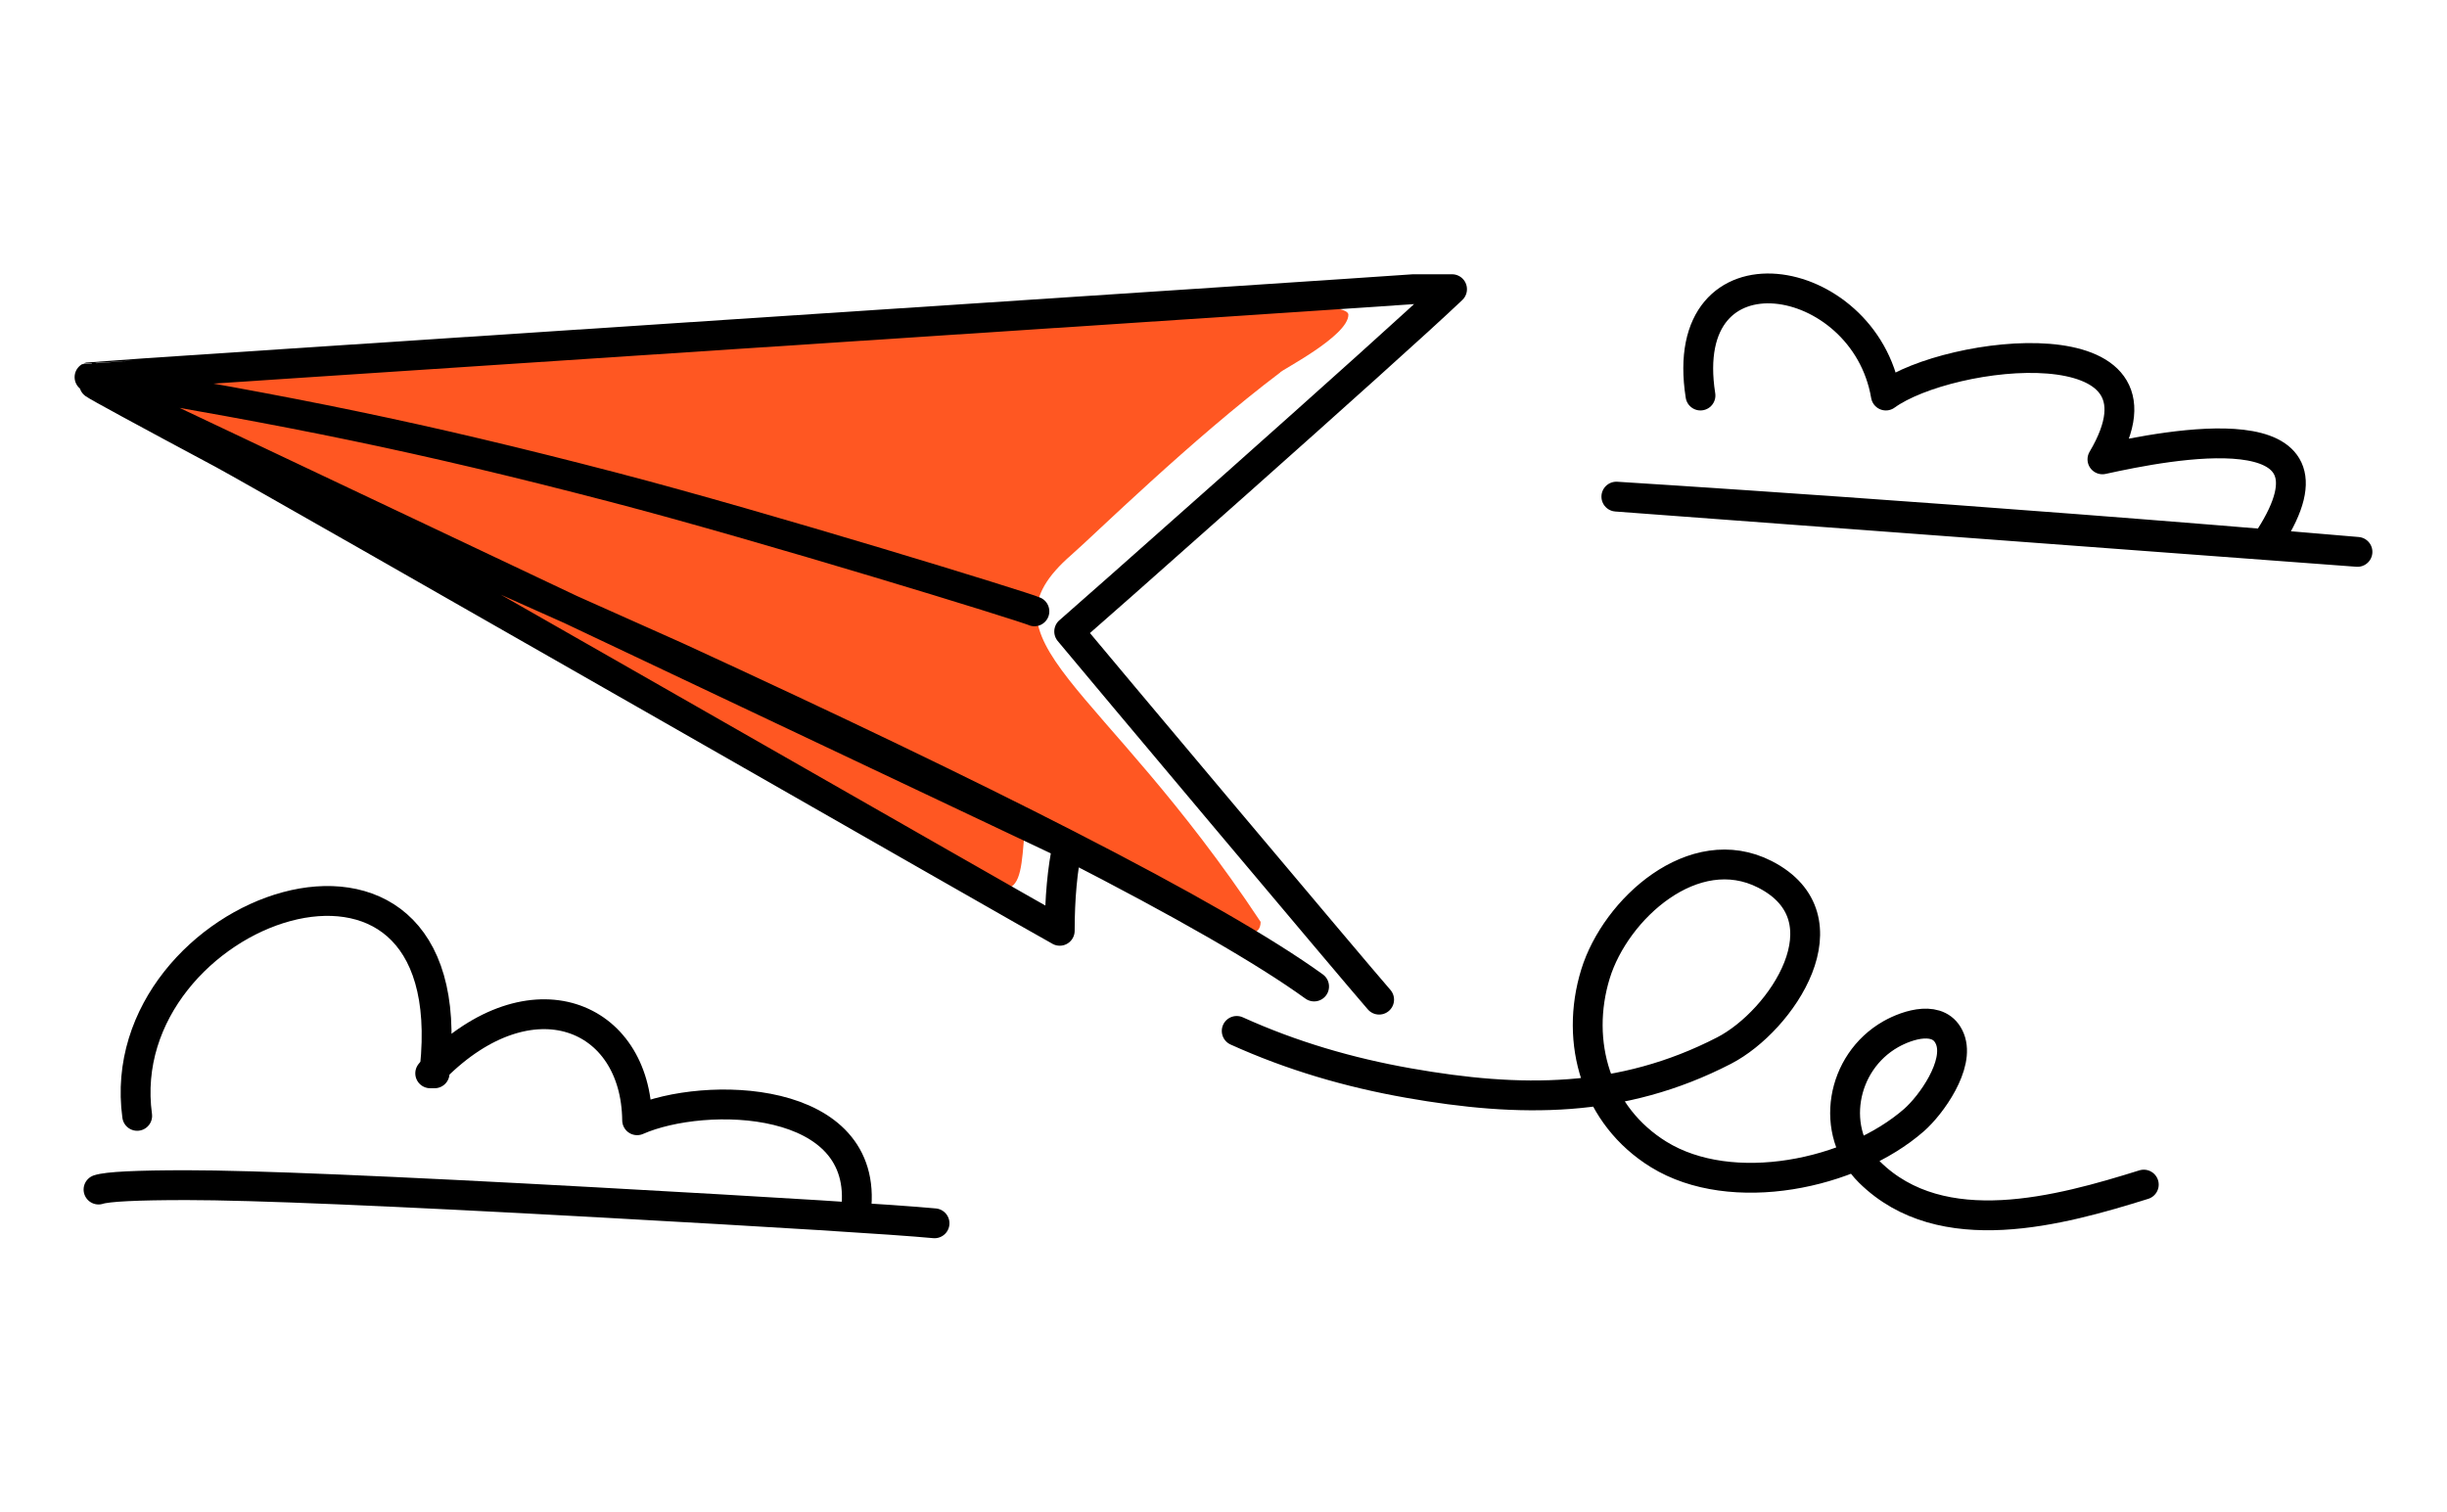 <svg width="246" height="152" viewBox="0 0 246 152" fill="none" xmlns="http://www.w3.org/2000/svg">
<path fill-rule="evenodd" clip-rule="evenodd" d="M128.7 37.452C119.735 44.22 109.929 53.856 107.707 55.792C97.796 64.428 110.55 68.237 126.732 92.691C126.732 98.209 105.251 83.069 103.115 82.211C102.456 89.49 103.223 92.428 93.274 85.268C83.595 78.269 14.33 42.255 12.599 38.954C19.142 38.543 135.48 27.19 135.554 31.635C135.59 33.8 128.582 37.334 128.7 37.452Z" fill="#FF5722"/>
<path d="M43.713 107.391C43.698 107.58 43.691 107.756 43.691 107.92H43.249C43.382 107.741 43.536 107.565 43.713 107.391ZM43.713 107.391C46.743 78.502 10.95 91.384 13.791 112.197M43.713 107.391C53.419 97.67 63.935 102.029 64.051 112.638C70.823 109.654 87.465 109.957 86.057 121.73M9.905 119.606C10.788 119.312 13.747 119.165 18.782 119.165C25.378 119.165 39.083 119.738 59.899 120.884C78.508 121.913 89.858 122.619 93.95 123M170.951 39.769C168.455 23.867 187.433 27.041 189.589 39.769C195.951 35.143 219.55 32.38 211.361 46.185C217.999 44.728 236.529 41.064 228.188 54.056M162.494 49.935C162.494 49.935 197.664 52.11 237 55.49L162.494 49.935Z" stroke="black" stroke-width="3" stroke-linecap="round" stroke-linejoin="round"/>
<path d="M124.328 103.657C129.88 106.169 135.615 107.843 141.608 108.9C152.789 110.876 163.009 110.956 173.326 105.632C179.115 102.646 186.033 92.314 177.433 87.915C170.272 84.255 162.406 91.401 160.399 97.92C158.276 104.819 160.489 112.21 166.746 116.075C174.098 120.616 186.165 118.086 192.415 112.624C194.134 111.122 197.056 107.046 196.031 104.472C195.029 101.959 191.779 103.024 190.084 103.985C185.079 106.824 183.854 113.817 187.948 117.859C195.221 125.038 207.104 121.737 215.517 119.109M22.403 45.635C26.711 47.941 105.419 93.029 106.537 93.589C106.537 90.296 106.803 87.414 107.332 84.946M22.403 45.635C14.144 41.217 9.831 38.873 9.463 38.602L107.332 84.946M22.403 45.635C33.308 50.545 48.472 57.329 67.893 65.985C83.744 73.271 96.891 79.592 107.332 84.946M107.332 84.946C118.924 90.885 127.183 95.631 132.108 99.189M103.99 61.469C103.04 61.025 76.796 52.941 61.784 49.023C41.779 43.805 29.419 41.382 9 37.918C9.145 37.834 137.968 29.401 142.09 29.077H145.976C139.764 35.015 107.857 63.211 107.487 63.494C109.92 66.436 136.202 97.719 138.645 100.512" stroke="black" stroke-width="3" stroke-linecap="round" stroke-linejoin="round"/>
</svg>
